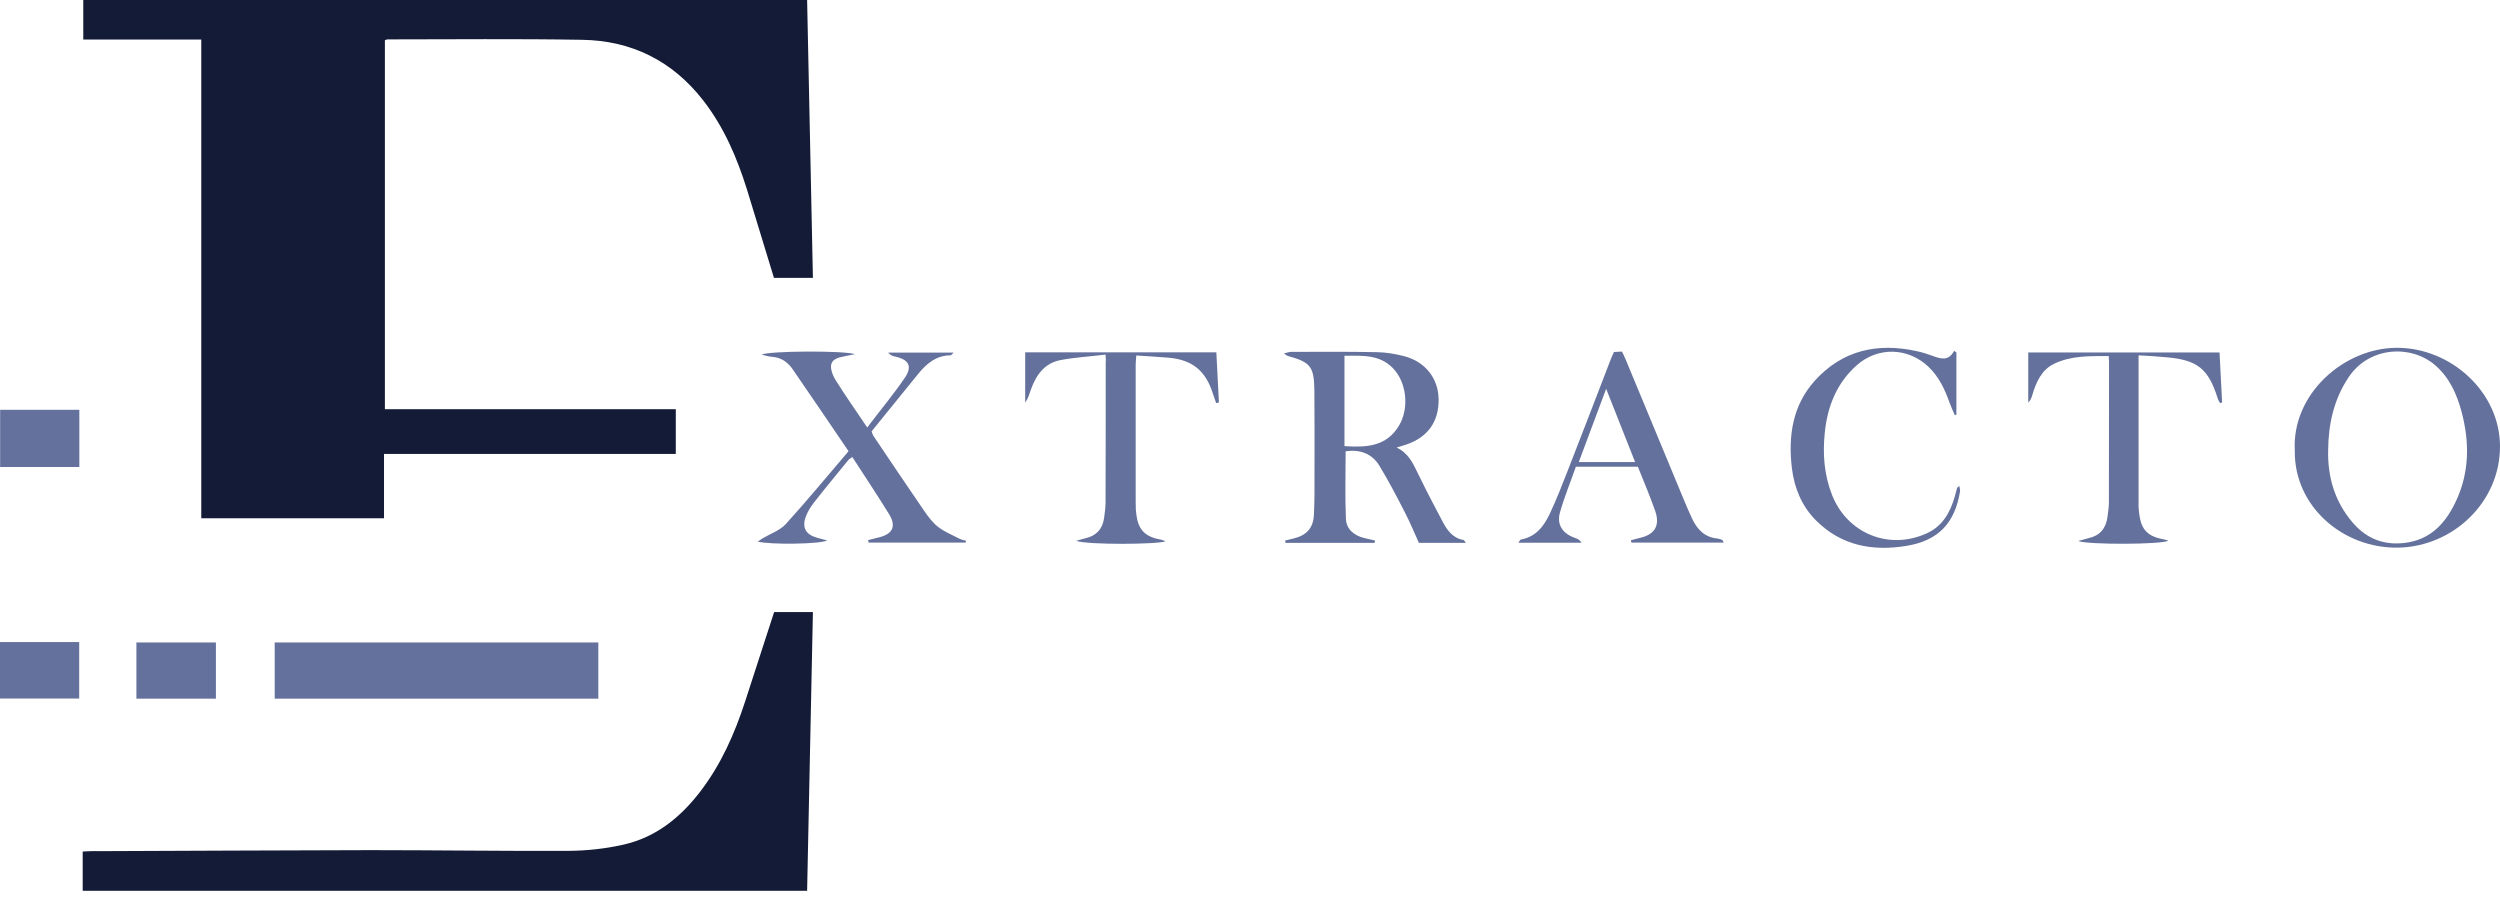 <svg width="91" height="33" viewBox="0 0 91 33" fill="none" xmlns="http://www.w3.org/2000/svg">
<path d="M13.978 16.524C13.978 17.325 13.978 18.079 13.978 18.864C11.759 18.864 9.561 18.864 7.326 18.864C7.326 13.061 7.326 7.258 7.326 1.439C5.877 1.439 4.464 1.439 3.031 1.439C3.031 0.954 3.031 0.49 3.031 0C11.791 0 20.567 0 29.379 0C29.448 3.357 29.522 6.726 29.59 10.115C29.11 10.115 28.652 10.115 28.172 10.115C27.846 9.039 27.519 7.964 27.187 6.889C26.823 5.729 26.349 4.622 25.595 3.653C24.477 2.214 22.986 1.476 21.189 1.449C18.827 1.407 16.461 1.434 14.099 1.434C14.078 1.434 14.057 1.449 14.01 1.465C14.01 5.924 14.01 10.389 14.01 14.895C17.536 14.895 21.057 14.895 24.599 14.895C24.599 15.454 24.599 15.976 24.599 16.524C21.073 16.524 17.546 16.524 13.978 16.524Z" fill="#141B36"/>
<path d="M3.01 32.426C3.01 31.936 3.01 31.477 3.01 30.997C3.12 30.992 3.22 30.982 3.326 30.982C3.421 30.976 3.516 30.982 3.616 30.982C6.899 30.971 10.188 30.95 13.472 30.945C15.881 30.945 18.295 30.982 20.704 30.971C21.368 30.966 22.048 30.892 22.696 30.744C23.866 30.481 24.757 29.764 25.479 28.826C26.243 27.835 26.739 26.712 27.123 25.532C27.477 24.451 27.825 23.371 28.178 22.28C28.641 22.28 29.095 22.28 29.59 22.28C29.522 25.663 29.448 29.037 29.379 32.426C20.577 32.426 11.807 32.426 3.01 32.426Z" fill="#141B36"/>
<path d="M9.999 25.431C9.999 24.736 9.999 24.077 9.999 23.386C13.925 23.386 17.836 23.386 21.779 23.386C21.779 24.056 21.779 24.73 21.779 25.431C17.863 25.431 13.947 25.431 9.999 25.431Z" fill="#64719C"/>
<path d="M53.356 19.76C52.776 19.76 52.233 19.76 51.648 19.76C51.49 19.412 51.332 19.027 51.142 18.659C50.847 18.084 50.547 17.509 50.215 16.961C49.941 16.508 49.503 16.35 48.981 16.429C48.981 17.262 48.955 18.073 48.992 18.885C49.008 19.265 49.287 19.497 49.666 19.586C49.793 19.618 49.925 19.649 50.051 19.676C50.046 19.702 50.041 19.729 50.035 19.76C48.955 19.76 47.874 19.76 46.794 19.76C46.789 19.734 46.783 19.702 46.778 19.676C46.883 19.649 46.994 19.623 47.1 19.597C47.563 19.481 47.801 19.223 47.827 18.738C47.853 18.21 47.848 17.683 47.848 17.156C47.848 16.171 47.853 15.19 47.843 14.205C47.832 13.34 47.7 13.182 46.873 12.956C46.841 12.945 46.815 12.919 46.736 12.866C46.852 12.84 46.92 12.808 46.994 12.808C48.038 12.808 49.081 12.797 50.125 12.819C50.457 12.824 50.794 12.882 51.116 12.966C51.88 13.166 52.355 13.773 52.365 14.526C52.381 15.343 51.97 15.918 51.19 16.181C51.09 16.213 50.984 16.244 50.837 16.292C51.258 16.487 51.422 16.845 51.596 17.199C51.886 17.799 52.197 18.395 52.513 18.991C52.676 19.302 52.882 19.586 53.267 19.655C53.288 19.649 53.303 19.692 53.356 19.76ZM48.939 16.239C49.735 16.292 50.473 16.26 50.931 15.48C51.269 14.906 51.221 14.052 50.8 13.514C50.309 12.892 49.624 12.945 48.939 12.95C48.939 14.078 48.939 15.148 48.939 16.239Z" fill="#64719C"/>
<path d="M83.531 16.413C83.41 14.352 85.313 12.66 87.252 12.66C89.208 12.66 90.995 14.263 91 16.244C91.005 18.268 89.303 19.892 87.3 19.934C85.292 19.971 83.505 18.437 83.531 16.413ZM84.744 16.387C84.723 17.367 84.986 18.258 85.629 19.012C86.162 19.639 86.836 19.881 87.653 19.744C88.554 19.591 89.066 18.964 89.414 18.205C89.888 17.172 89.893 16.092 89.603 14.995C89.429 14.336 89.15 13.73 88.633 13.288C87.753 12.534 86.23 12.613 85.487 13.736C84.949 14.542 84.754 15.438 84.744 16.387Z" fill="#64719C"/>
<path d="M31.567 15.559C32.051 14.922 32.521 14.358 32.932 13.757C33.222 13.335 33.085 13.087 32.573 12.977C32.489 12.961 32.405 12.929 32.331 12.834C33.111 12.834 33.886 12.834 34.713 12.834C34.645 12.898 34.624 12.934 34.603 12.934C34.081 12.934 33.728 13.235 33.427 13.604C32.858 14.3 32.294 15.001 31.725 15.702C31.751 15.77 31.767 15.828 31.799 15.876C32.41 16.782 33.016 17.689 33.633 18.585C33.78 18.801 33.944 19.022 34.149 19.18C34.376 19.36 34.661 19.47 34.919 19.607C34.993 19.644 35.082 19.66 35.161 19.681C35.156 19.702 35.151 19.729 35.151 19.75C33.975 19.75 32.795 19.75 31.619 19.75C31.614 19.718 31.609 19.692 31.598 19.66C31.725 19.628 31.851 19.597 31.978 19.565C32.499 19.439 32.637 19.159 32.357 18.706C31.93 18.015 31.477 17.336 31.024 16.635C30.955 16.687 30.902 16.714 30.871 16.756C30.454 17.267 30.033 17.773 29.627 18.295C29.511 18.442 29.406 18.611 29.337 18.79C29.179 19.201 29.326 19.46 29.748 19.576C29.859 19.607 29.975 19.634 30.107 19.671C29.89 19.808 28.014 19.834 27.582 19.713C27.656 19.665 27.703 19.628 27.756 19.597C28.041 19.428 28.383 19.312 28.599 19.08C29.379 18.221 30.117 17.325 30.887 16.424C30.191 15.401 29.522 14.41 28.842 13.425C28.662 13.166 28.415 13.008 28.093 12.987C27.977 12.982 27.866 12.94 27.724 12.908C27.972 12.771 30.729 12.755 31.119 12.892C30.892 12.94 30.729 12.966 30.565 13.008C30.286 13.087 30.196 13.24 30.275 13.52C30.307 13.636 30.36 13.746 30.423 13.846C30.771 14.4 31.145 14.937 31.567 15.559Z" fill="#64719C"/>
<path d="M59.365 19.665C59.47 19.639 59.576 19.607 59.686 19.581C60.229 19.46 60.435 19.138 60.25 18.601C60.06 18.058 59.834 17.531 59.618 16.988C58.88 16.988 58.147 16.988 57.362 16.988C57.172 17.531 56.946 18.079 56.782 18.653C56.656 19.107 56.888 19.433 57.346 19.586C57.425 19.613 57.504 19.649 57.568 19.755C56.814 19.755 56.06 19.755 55.269 19.755C55.312 19.702 55.333 19.644 55.359 19.639C55.923 19.539 56.213 19.133 56.429 18.664C56.65 18.189 56.845 17.699 57.035 17.209C57.578 15.818 58.116 14.421 58.653 13.024C58.68 12.956 58.711 12.892 58.748 12.813C58.843 12.808 58.933 12.803 59.038 12.797C59.086 12.892 59.128 12.971 59.164 13.061C59.871 14.764 60.577 16.466 61.283 18.168C61.378 18.4 61.478 18.632 61.584 18.859C61.768 19.259 62.042 19.56 62.517 19.602C62.575 19.607 62.633 19.628 62.691 19.655C62.706 19.66 62.712 19.692 62.743 19.75C61.61 19.75 60.498 19.75 59.386 19.75C59.375 19.723 59.37 19.697 59.365 19.665ZM59.518 16.819C59.159 15.918 58.822 15.064 58.464 14.152C58.116 15.08 57.794 15.939 57.467 16.819C58.153 16.819 58.811 16.819 59.518 16.819Z" fill="#64719C"/>
<path d="M40.242 12.908C39.663 12.977 39.125 13.008 38.598 13.108C38.023 13.219 37.718 13.646 37.528 14.173C37.47 14.336 37.423 14.505 37.317 14.658C37.317 14.052 37.317 13.446 37.317 12.824C39.657 12.824 41.945 12.824 44.275 12.824C44.306 13.43 44.338 14.036 44.369 14.648C44.338 14.658 44.301 14.663 44.269 14.674C44.232 14.563 44.19 14.453 44.153 14.342C43.895 13.498 43.4 13.093 42.525 13.019C42.145 12.987 41.766 12.966 41.36 12.94C41.349 13.082 41.339 13.188 41.339 13.288C41.339 14.943 41.339 16.598 41.339 18.253C41.339 18.348 41.339 18.442 41.344 18.543C41.386 19.091 41.513 19.523 42.251 19.639C42.303 19.649 42.351 19.676 42.425 19.702C42.177 19.818 39.568 19.839 39.172 19.686C39.288 19.655 39.399 19.618 39.515 19.591C39.91 19.502 40.137 19.249 40.19 18.848C40.216 18.659 40.242 18.469 40.242 18.279C40.248 16.587 40.248 14.895 40.248 13.209C40.258 13.13 40.253 13.061 40.242 12.908Z" fill="#64719C"/>
<path d="M77.844 12.934C77.844 13.098 77.844 13.203 77.844 13.309C77.844 14.953 77.844 16.592 77.844 18.237C77.844 18.358 77.839 18.479 77.855 18.595C77.907 19.091 78.013 19.507 78.746 19.628C78.798 19.639 78.856 19.66 78.93 19.681C78.703 19.823 75.989 19.834 75.646 19.692C75.799 19.649 75.905 19.618 76.015 19.591C76.432 19.502 76.653 19.238 76.711 18.827C76.732 18.648 76.764 18.469 76.764 18.29C76.769 16.587 76.769 14.885 76.769 13.182C76.769 13.124 76.764 13.066 76.758 12.961C76.073 12.961 75.388 12.94 74.761 13.245C74.313 13.467 74.118 13.904 73.981 14.363C73.949 14.468 73.918 14.568 73.828 14.653C73.828 14.052 73.828 13.456 73.828 12.829C76.173 12.829 78.466 12.829 80.791 12.829C80.822 13.435 80.854 14.041 80.885 14.648C80.859 14.658 80.833 14.663 80.812 14.674C80.78 14.616 80.738 14.558 80.722 14.495C80.385 13.419 79.984 13.098 78.84 13.003C78.524 12.971 78.213 12.956 77.844 12.934Z" fill="#64719C"/>
<path d="M71.213 12.829C71.213 13.583 71.213 14.336 71.213 15.09C71.192 15.101 71.171 15.106 71.156 15.117C71.092 14.964 71.019 14.811 70.96 14.648C70.792 14.168 70.576 13.72 70.207 13.361C69.464 12.645 68.352 12.608 67.577 13.303C66.849 13.952 66.517 14.806 66.422 15.749C66.343 16.519 66.396 17.278 66.686 18.015C67.234 19.412 68.752 20.04 70.123 19.418C70.713 19.154 70.987 18.653 71.156 18.068C71.187 17.963 71.208 17.857 71.24 17.757C71.245 17.741 71.272 17.726 71.319 17.689C71.329 17.773 71.356 17.831 71.345 17.889C71.156 19.043 70.555 19.681 69.39 19.871C68.162 20.071 67.023 19.866 66.101 18.943C65.584 18.421 65.316 17.773 65.226 17.051C65.084 15.876 65.247 14.753 66.064 13.852C67.06 12.75 68.341 12.465 69.769 12.782C69.97 12.824 70.165 12.887 70.354 12.956C70.65 13.066 70.929 13.151 71.129 12.771C71.156 12.792 71.182 12.808 71.213 12.829Z" fill="#64719C"/>
<path d="M2.888 16.998C1.924 16.998 0.98 16.998 0.005 16.998C0.005 16.313 0.005 15.623 0.005 14.916C0.959 14.916 1.913 14.916 2.888 14.916C2.888 15.601 2.888 16.281 2.888 16.998Z" fill="#64719C"/>
<path d="M0 23.371C0.965 23.371 1.908 23.371 2.883 23.371C2.883 24.056 2.883 24.73 2.883 25.426C1.934 25.426 0.98 25.426 0 25.426C0 24.762 0 24.087 0 23.371Z" fill="#64719C"/>
<path d="M7.859 23.386C7.859 24.072 7.859 24.741 7.859 25.431C6.894 25.431 5.945 25.431 4.965 25.431C4.965 24.762 4.965 24.087 4.965 23.386C5.914 23.386 6.863 23.386 7.859 23.386Z" fill="#64719C"/>
</svg>
